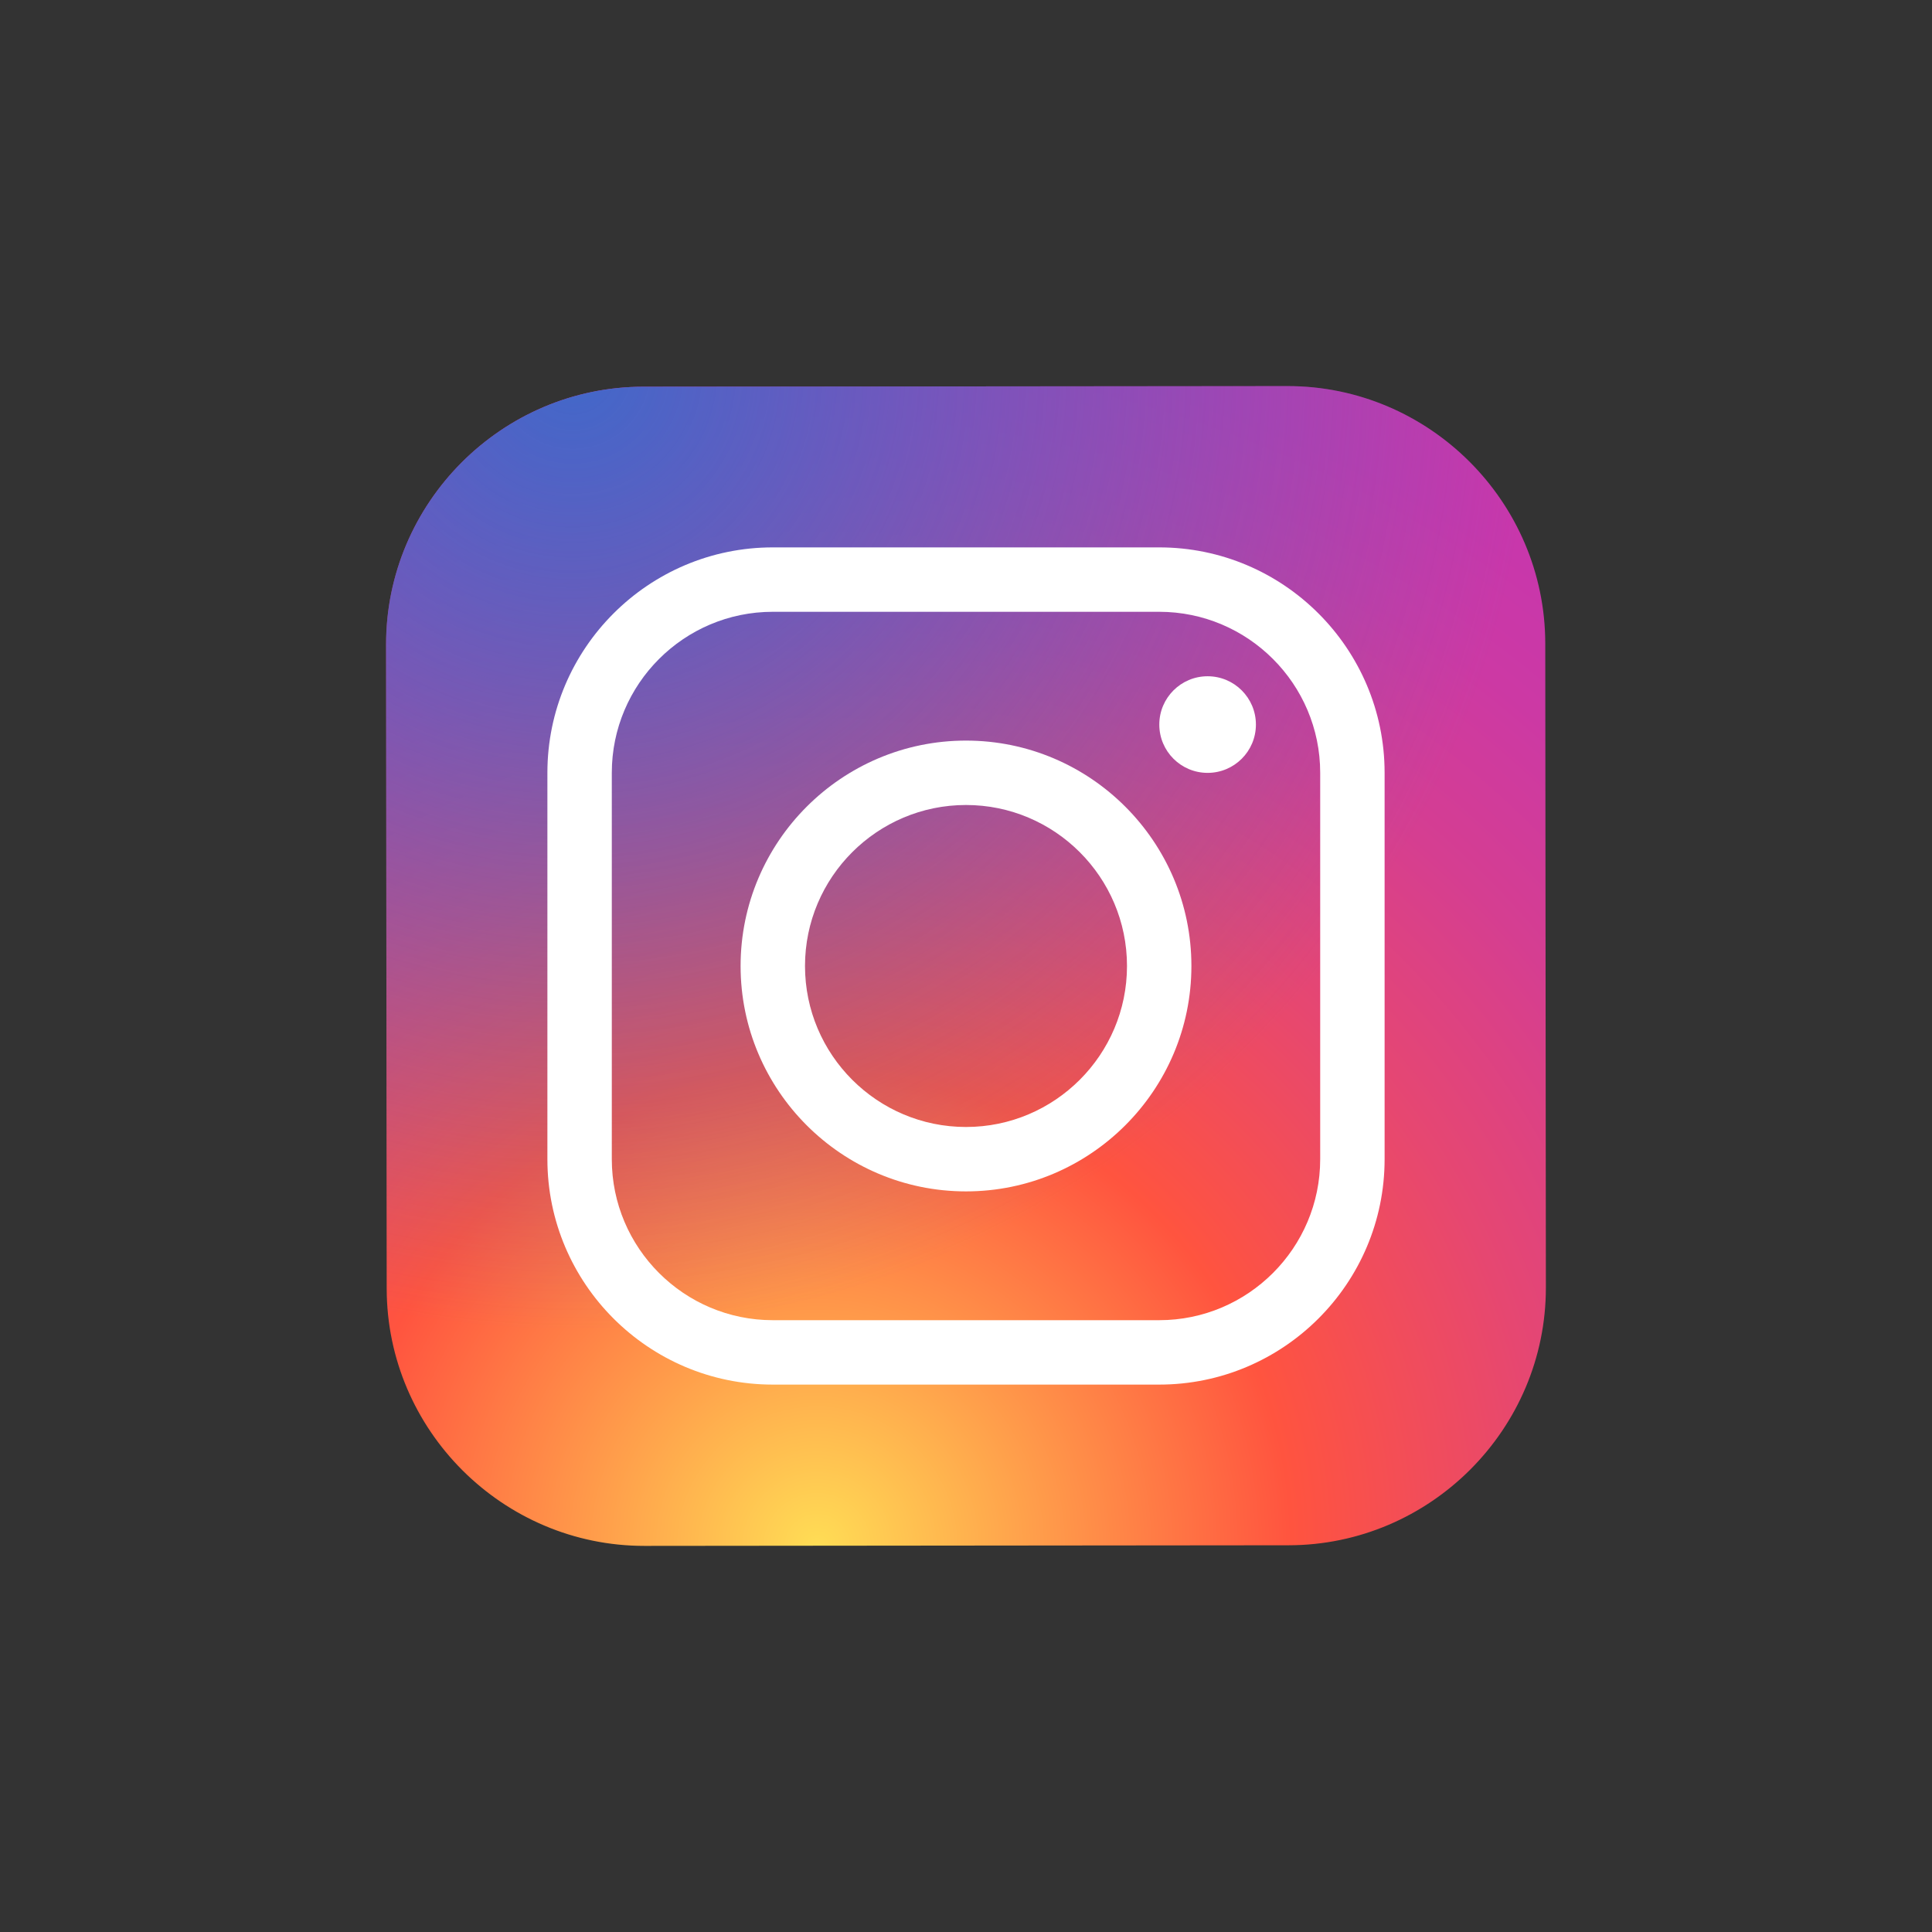 <svg xmlns="http://www.w3.org/2000/svg" x="0px" y="0px"
viewBox="0 0 226 226"
style=" fill:#000000;"><rect x="0" y="0" width="226" height="226" fill="#333333" stroke="none"/><defs><radialGradient cx="95.598" cy="180.931" r="169.12" gradientUnits="userSpaceOnUse" id="color-1_Xy10Jcu1L2Su_gr1"><stop offset="0" stop-color="#ffdd55"></stop><stop offset="0.328" stop-color="#ff543f"></stop><stop offset="0.348" stop-color="#fc5245"></stop><stop offset="0.504" stop-color="#e64771"></stop><stop offset="0.643" stop-color="#d53e91"></stop><stop offset="0.761" stop-color="#cc39a4"></stop><stop offset="0.841" stop-color="#c837ab"></stop></radialGradient><radialGradient cx="66.993" cy="43.468" r="112.296" gradientUnits="userSpaceOnUse" id="color-2_Xy10Jcu1L2Su_gr2"><stop offset="0" stop-color="#4168c9"></stop><stop offset="0.999" stop-color="#4168c9" stop-opacity="0"></stop></radialGradient></defs><g fill="none" fill-rule="nonzero" stroke="none" stroke-width="1" stroke-linecap="butt" stroke-linejoin="miter" stroke-miterlimit="10" stroke-dasharray="" stroke-dashoffset="0" font-family="none" font-weight="none" font-size="none" text-anchor="none" style="mix-blend-mode: normal"><path d="M0,226v-226h226v226z" fill="none"></path><path d="M113,114.13c-0.624,0 -1.13,-0.506 -1.13,-1.13v0c0,-0.624 0.506,-1.13 1.13,-1.13h0c0.624,0 1.13,0.506 1.13,1.13v0c0,0.624 -0.506,1.13 -1.13,1.13z" fill="#cccccc"></path><g><path d="M150.73,180.762l-75.333,0.072c-16.573,0.015 -30.145,-13.53 -30.163,-30.103l-0.072,-75.333c-0.015,-16.573 13.53,-30.145 30.103,-30.163l75.333,-0.072c16.573,-0.015 30.145,13.53 30.163,30.103l0.072,75.333c0.019,16.577 -13.53,30.148 -30.103,30.163z" fill="url(#color-1_Xy10Jcu1L2Su_gr1)"></path><path d="M150.73,180.762l-75.333,0.072c-16.573,0.015 -30.145,-13.53 -30.163,-30.103l-0.072,-75.333c-0.015,-16.573 13.53,-30.145 30.103,-30.163l75.333,-0.072c16.573,-0.015 30.145,13.53 30.163,30.103l0.072,75.333c0.019,16.577 -13.53,30.148 -30.103,30.163z" fill="url(#color-2_Xy10Jcu1L2Su_gr2)"></path><path d="M113,139.366c-14.536,0 -26.367,-11.827 -26.367,-26.367c0,-14.539 11.831,-26.367 26.367,-26.367c14.536,0 26.367,11.827 26.367,26.367c0,14.539 -11.831,26.367 -26.367,26.367zM113,94.166c-10.385,0 -18.833,8.449 -18.833,18.833c0,10.385 8.449,18.833 18.833,18.833c10.385,0 18.833,-8.449 18.833,-18.833c0,-10.385 -8.449,-18.833 -18.833,-18.833z" fill="#ffffff"></path><circle cx="37.5" cy="22.5" transform="scale(3.767,3.767)" r="1.5" fill="#ffffff"></circle><path d="M135.6,161.966h-45.2c-14.536,0 -26.367,-11.827 -26.367,-26.367v-45.2c0,-14.539 11.831,-26.367 26.367,-26.367h45.2c14.536,0 26.367,11.827 26.367,26.367v45.2c0,14.539 -11.831,26.367 -26.367,26.367zM90.4,71.566c-10.385,0 -18.833,8.449 -18.833,18.833v45.2c0,10.385 8.449,18.833 18.833,18.833h45.2c10.385,0 18.833,-8.449 18.833,-18.833v-45.2c0,-10.385 -8.449,-18.833 -18.833,-18.833z" fill="#ffffff"></path></g></g></svg>